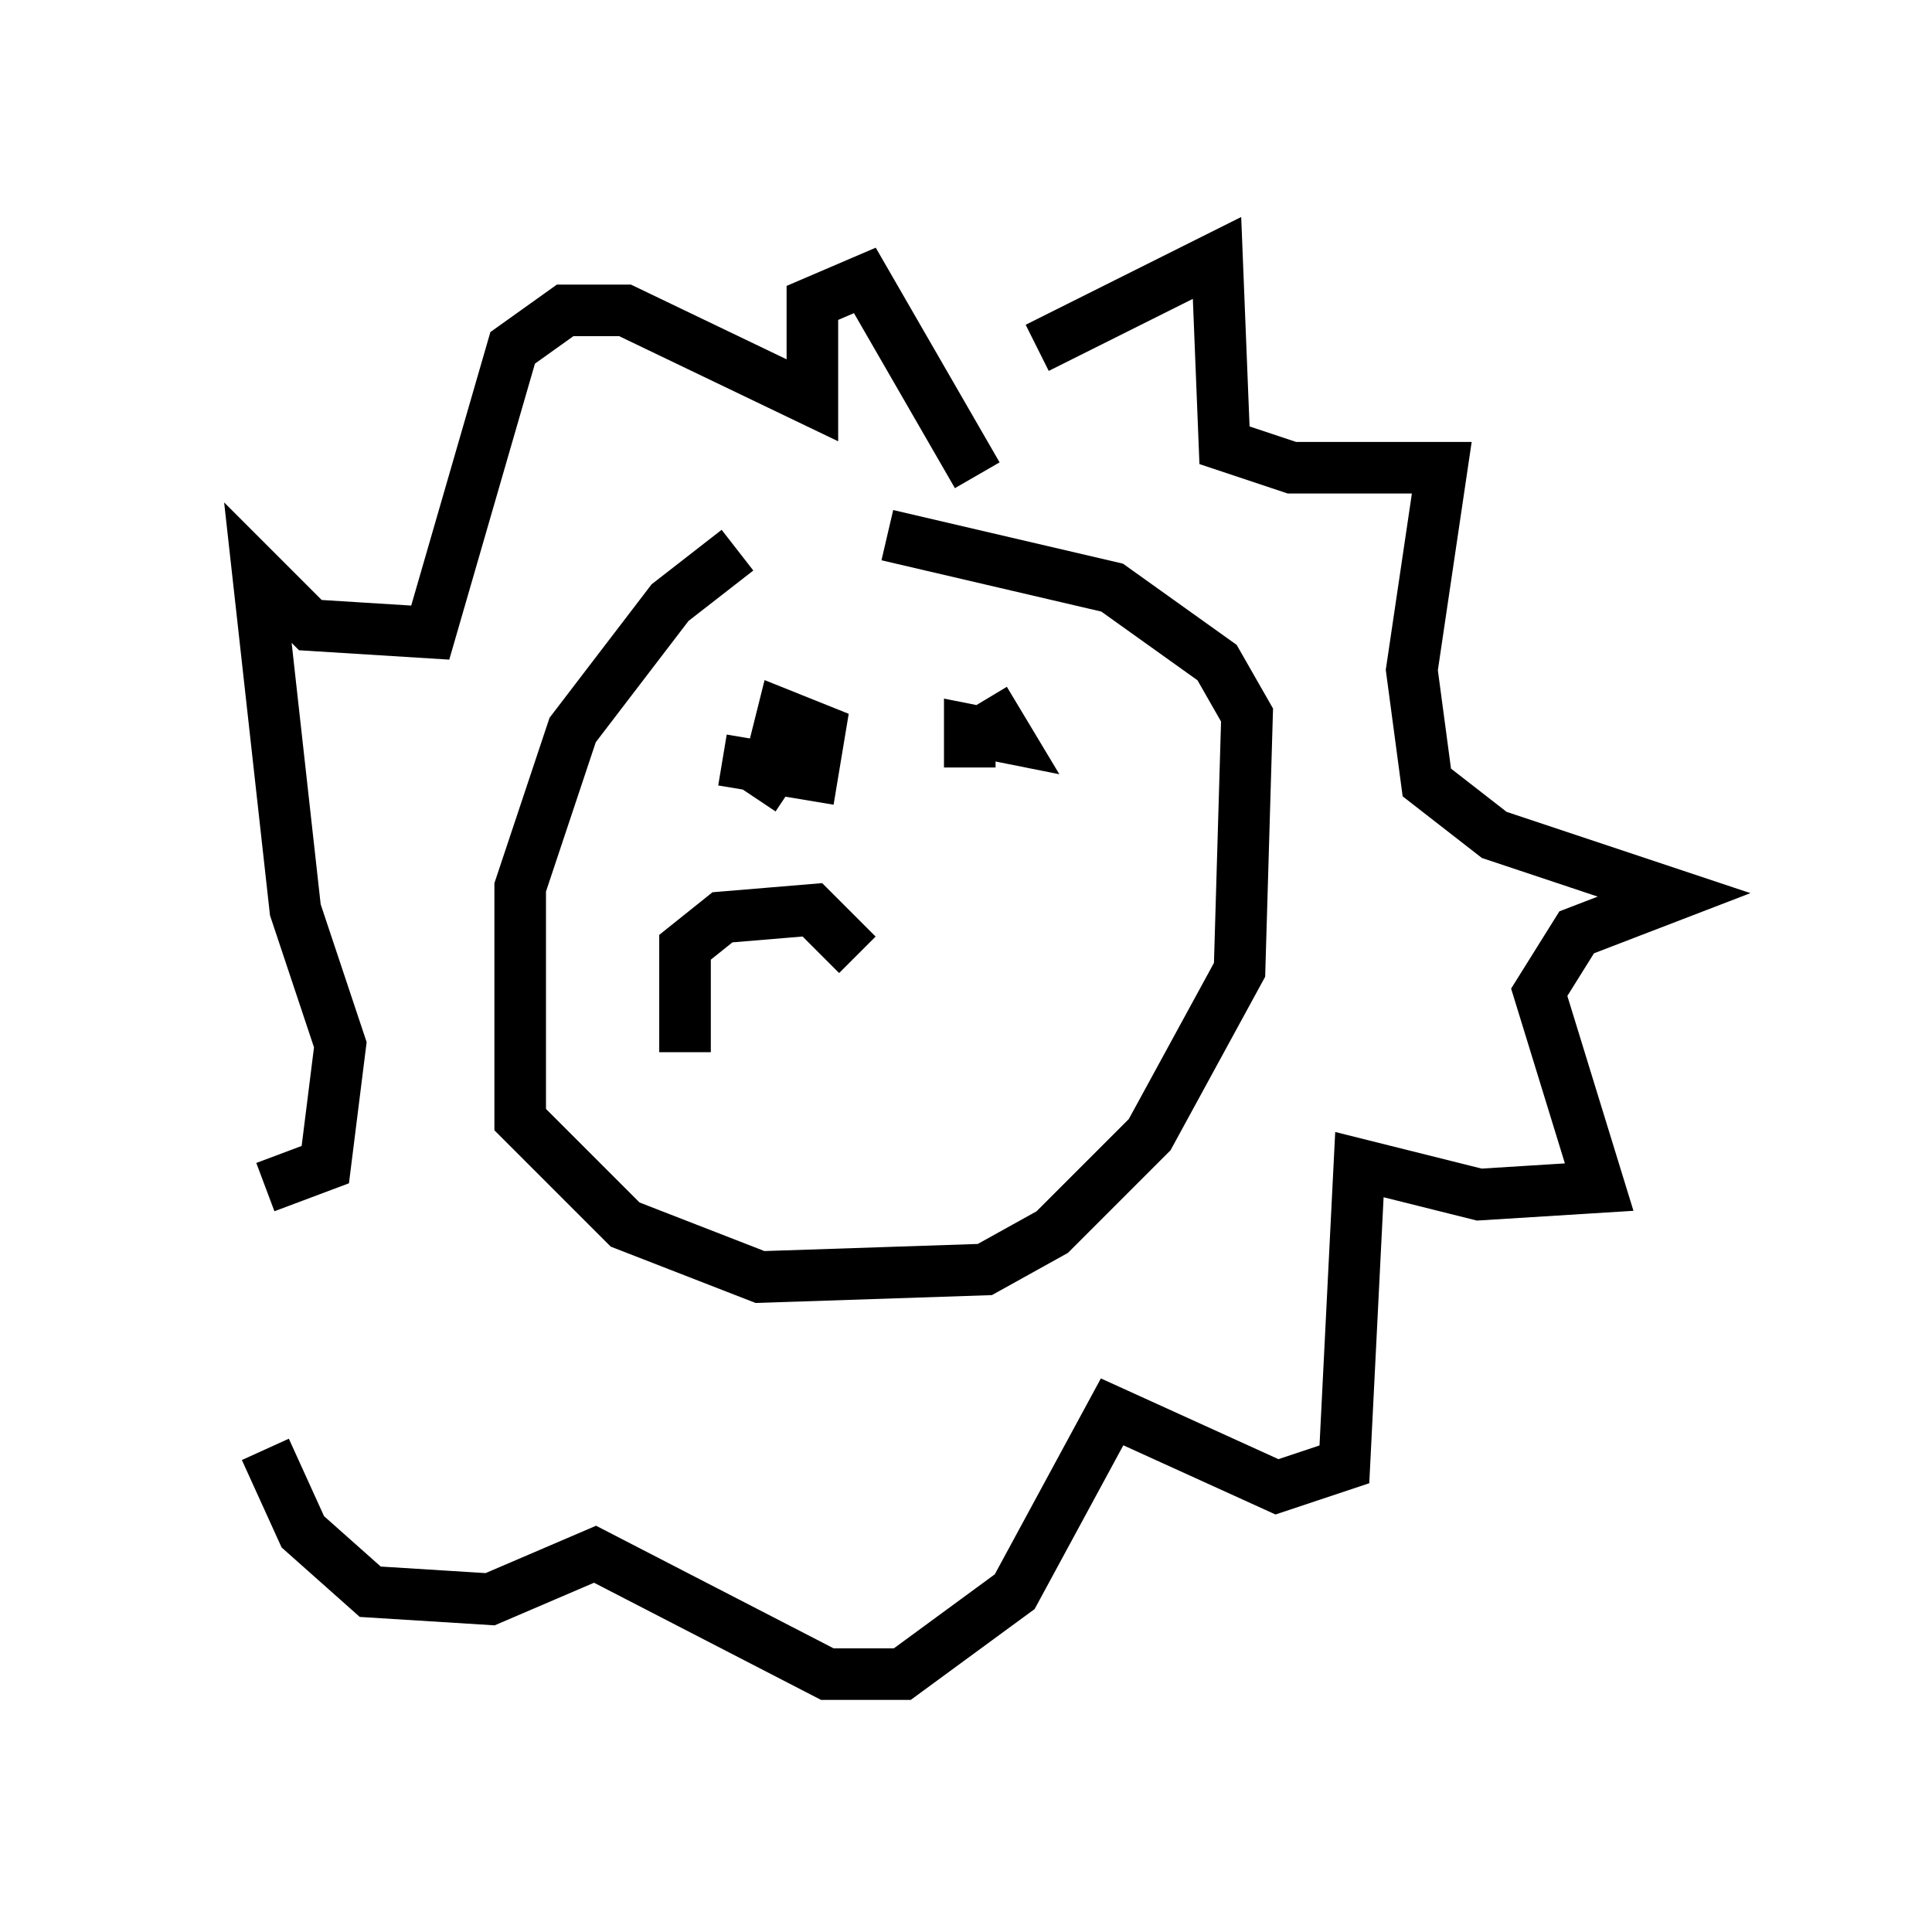 <?xml version="1.0" encoding="utf-8" ?>
<svg baseProfile="full" height="37.452" version="1.1" width="37.452" xmlns="http://www.w3.org/2000/svg" xmlns:ev="http://www.w3.org/2001/xml-events" xmlns:xlink="http://www.w3.org/1999/xlink"><defs /><rect fill="white" height="37.452" width="37.452" x="0" y="0" /><path d="M17.927, 10.374 m-3.631, 0.291 l-1.307, 1.017 -1.888, 2.469 l-1.017, 3.05 0.0, 4.503 l2.034, 2.034 2.615, 1.017 l4.358, -0.145 1.307, -0.726 l1.888, -1.888 1.743, -3.196 l0.145, -4.939 -0.581, -1.017 l-2.034, -1.453 -4.358, -1.017 m2.905, -3.631 l3.486, -1.743 0.145, 3.631 l1.307, 0.436 2.905, 0.0 l-0.581, 3.922 0.291, 2.179 l1.307, 1.017 3.486, 1.162 l-1.888, 0.726 -0.726, 1.162 l1.162, 3.777 -2.324, 0.145 l-2.324, -0.581 -0.291, 5.81 l-1.307, 0.436 -3.196, -1.453 l-1.888, 3.486 -2.179, 1.598 l-1.453, 0.0 -4.503, -2.324 l-2.034, 0.872 -2.324, -0.145 l-1.307, -1.162 -0.726, -1.598 m0.0, -5.084 l1.162, -0.436 0.291, -2.324 l-0.872, -2.615 -0.726, -6.536 l1.017, 1.017 2.324, 0.145 l1.598, -5.52 1.017, -0.726 l1.162, 0.0 3.631, 1.743 l0.0, -1.888 1.017, -0.436 l2.179, 3.777 m-4.939, 5.52 l1.743, 0.291 0.145, -0.872 l-0.726, -0.291 -0.291, 1.162 l0.436, 0.291 m3.777, -1.743 l0.436, 0.726 -0.726, -0.145 l0.0, 0.726 m-2.179, 3.631 l-0.872, -0.872 -1.743, 0.145 l-0.726, 0.581 0.0, 2.034 " fill="none" stroke="black" stroke-width="1" /></svg>